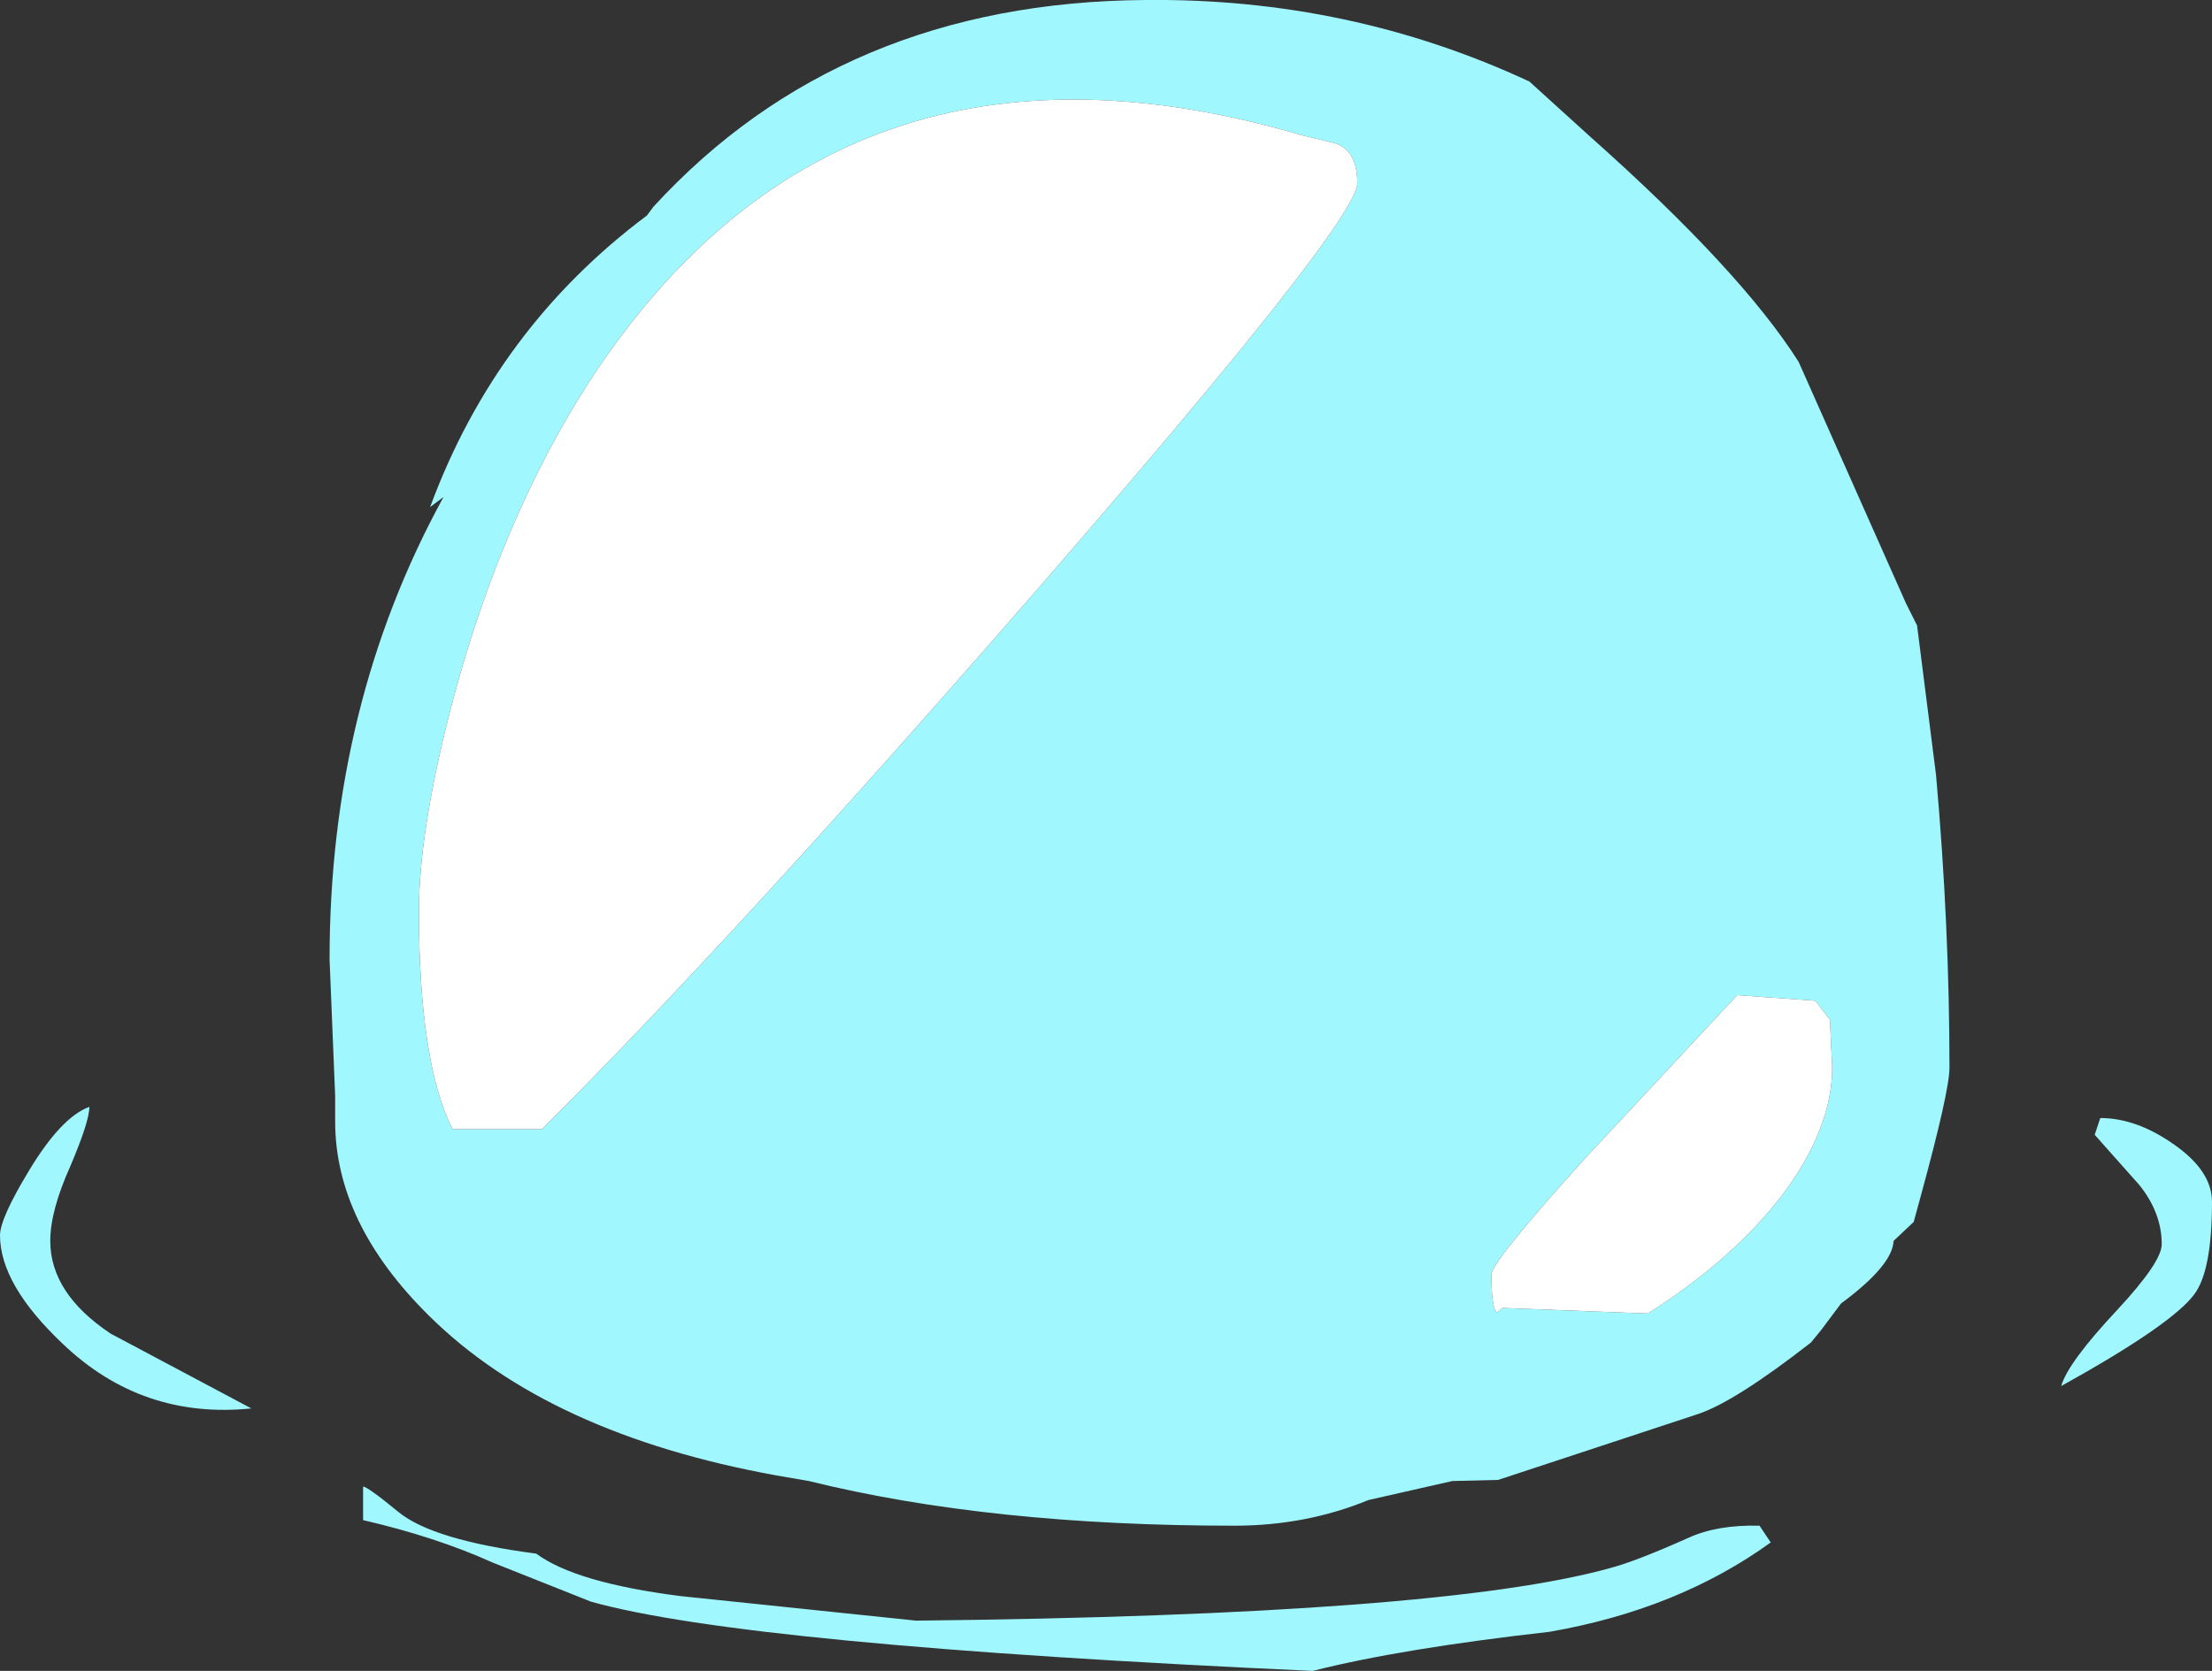 <?xml version="1.0" encoding="UTF-8" standalone="no"?>
<svg xmlns:ffdec="https://www.free-decompiler.com/flash" xmlns:xlink="http://www.w3.org/1999/xlink" ffdec:objectType="shape" height="74.8px" width="99.0px" xmlns="http://www.w3.org/2000/svg">
  <rect width="100%" height="100%" fill="#333333" stroke="none"/>
  <g transform="matrix(1.0, 0.0, 0.0, 1.0, 49.75, 58.8)">
    <path d="M9.95 -52.4 L8.5 -52.75 Q-12.3 -58.85 -23.45 -41.6 -27.25 -35.65 -29.4 -27.75 -31.0 -21.8 -31.0 -18.0 -31.0 -11.25 -29.5 -8.25 L-25.5 -8.25 Q-16.95 -16.75 -3.25 -32.5 11.0 -48.9 11.0 -50.6 11.0 -52.1 9.95 -52.4 M18.7 -55.15 L21.4 -52.7 Q28.15 -46.7 30.75 -42.6 L35.55 -31.8 36.05 -30.8 36.9 -24.1 Q37.5 -17.35 37.5 -11.0 37.5 -9.95 36.2 -5.2 L35.9 -4.1 35.0 -3.25 Q34.95 -2.15 32.65 -0.45 L31.75 0.75 31.3 1.3 Q27.9 3.95 26.25 4.5 L17.3 7.45 15.25 7.5 11.5 8.35 Q8.7 9.5 5.5 9.5 -5.45 9.5 -13.55 7.5 L-15.0 7.25 Q-25.2 5.4 -30.55 0.1 -34.75 -4.05 -34.75 -8.6 L-34.75 -9.75 -35.0 -15.85 Q-35.0 -27.25 -29.9 -36.55 L-30.5 -36.1 Q-27.55 -44.1 -20.8 -49.15 L-20.5 -49.55 Q-12.1 -58.7 1.5 -58.8 10.65 -58.9 18.7 -55.15 M17.0 -1.75 Q17.0 -0.2 17.25 -0.05 L17.5 -0.25 24.0 0.0 Q27.85 -2.45 30.05 -5.35 32.25 -8.3 32.25 -11.0 L32.15 -13.15 31.5 -14.0 28.0 -14.25 21.15 -6.9 Q17.0 -2.3 17.0 -1.75 M48.45 -0.85 Q47.45 0.5 42.5 3.25 42.8 2.2 45.0 -0.15 47.0 -2.3 47.0 -3.1 47.0 -4.5 46.0 -5.75 L44.0 -8.0 44.25 -8.75 Q45.85 -8.75 47.5 -7.6 49.25 -6.4 49.25 -5.0 49.25 -1.9 48.45 -0.85 M25.8 10.05 Q27.1 9.45 29.0 9.5 L29.5 10.25 Q25.35 13.25 19.6 14.25 12.95 15.0 9.0 16.0 -16.35 14.85 -23.3 12.9 L-27.7 11.15 Q-30.25 10.0 -33.5 9.25 L-33.5 7.75 Q-33.3 7.75 -31.9 8.9 -30.35 10.15 -25.75 10.75 -24.0 12.05 -19.3 12.65 L-8.75 13.75 Q14.75 13.5 22.3 11.4 23.45 11.1 25.8 10.05 M-46.6 -6.6 Q-47.5 -4.6 -47.5 -3.25 -47.5 -0.9 -44.8 0.9 L-38.5 4.25 Q-43.4 4.75 -46.95 1.35 -49.75 -1.3 -49.75 -3.5 -49.75 -4.25 -48.45 -6.4 -47.0 -8.8 -45.75 -9.25 -45.75 -8.6 -46.6 -6.6" fill="#a0f7fe" fill-rule="evenodd" stroke="none"/>
    <path d="M9.95 -52.4 Q11.0 -52.1 11.0 -50.6 11.0 -48.9 -3.25 -32.5 -16.95 -16.75 -25.5 -8.25 L-29.5 -8.25 Q-31.0 -11.25 -31.0 -18.0 -31.0 -21.8 -29.4 -27.75 -27.25 -35.65 -23.45 -41.6 -12.3 -58.85 8.5 -52.75 L9.95 -52.4 M17.0 -1.75 Q17.0 -2.3 21.15 -6.9 L28.0 -14.25 31.5 -14.0 32.15 -13.15 32.25 -11.0 Q32.25 -8.3 30.05 -5.35 27.85 -2.45 24.0 0.0 L17.5 -0.25 17.25 -0.05 Q17.0 -0.2 17.0 -1.75" fill="#ffffff" fill-rule="evenodd" stroke="none"/>
  </g>
</svg>
